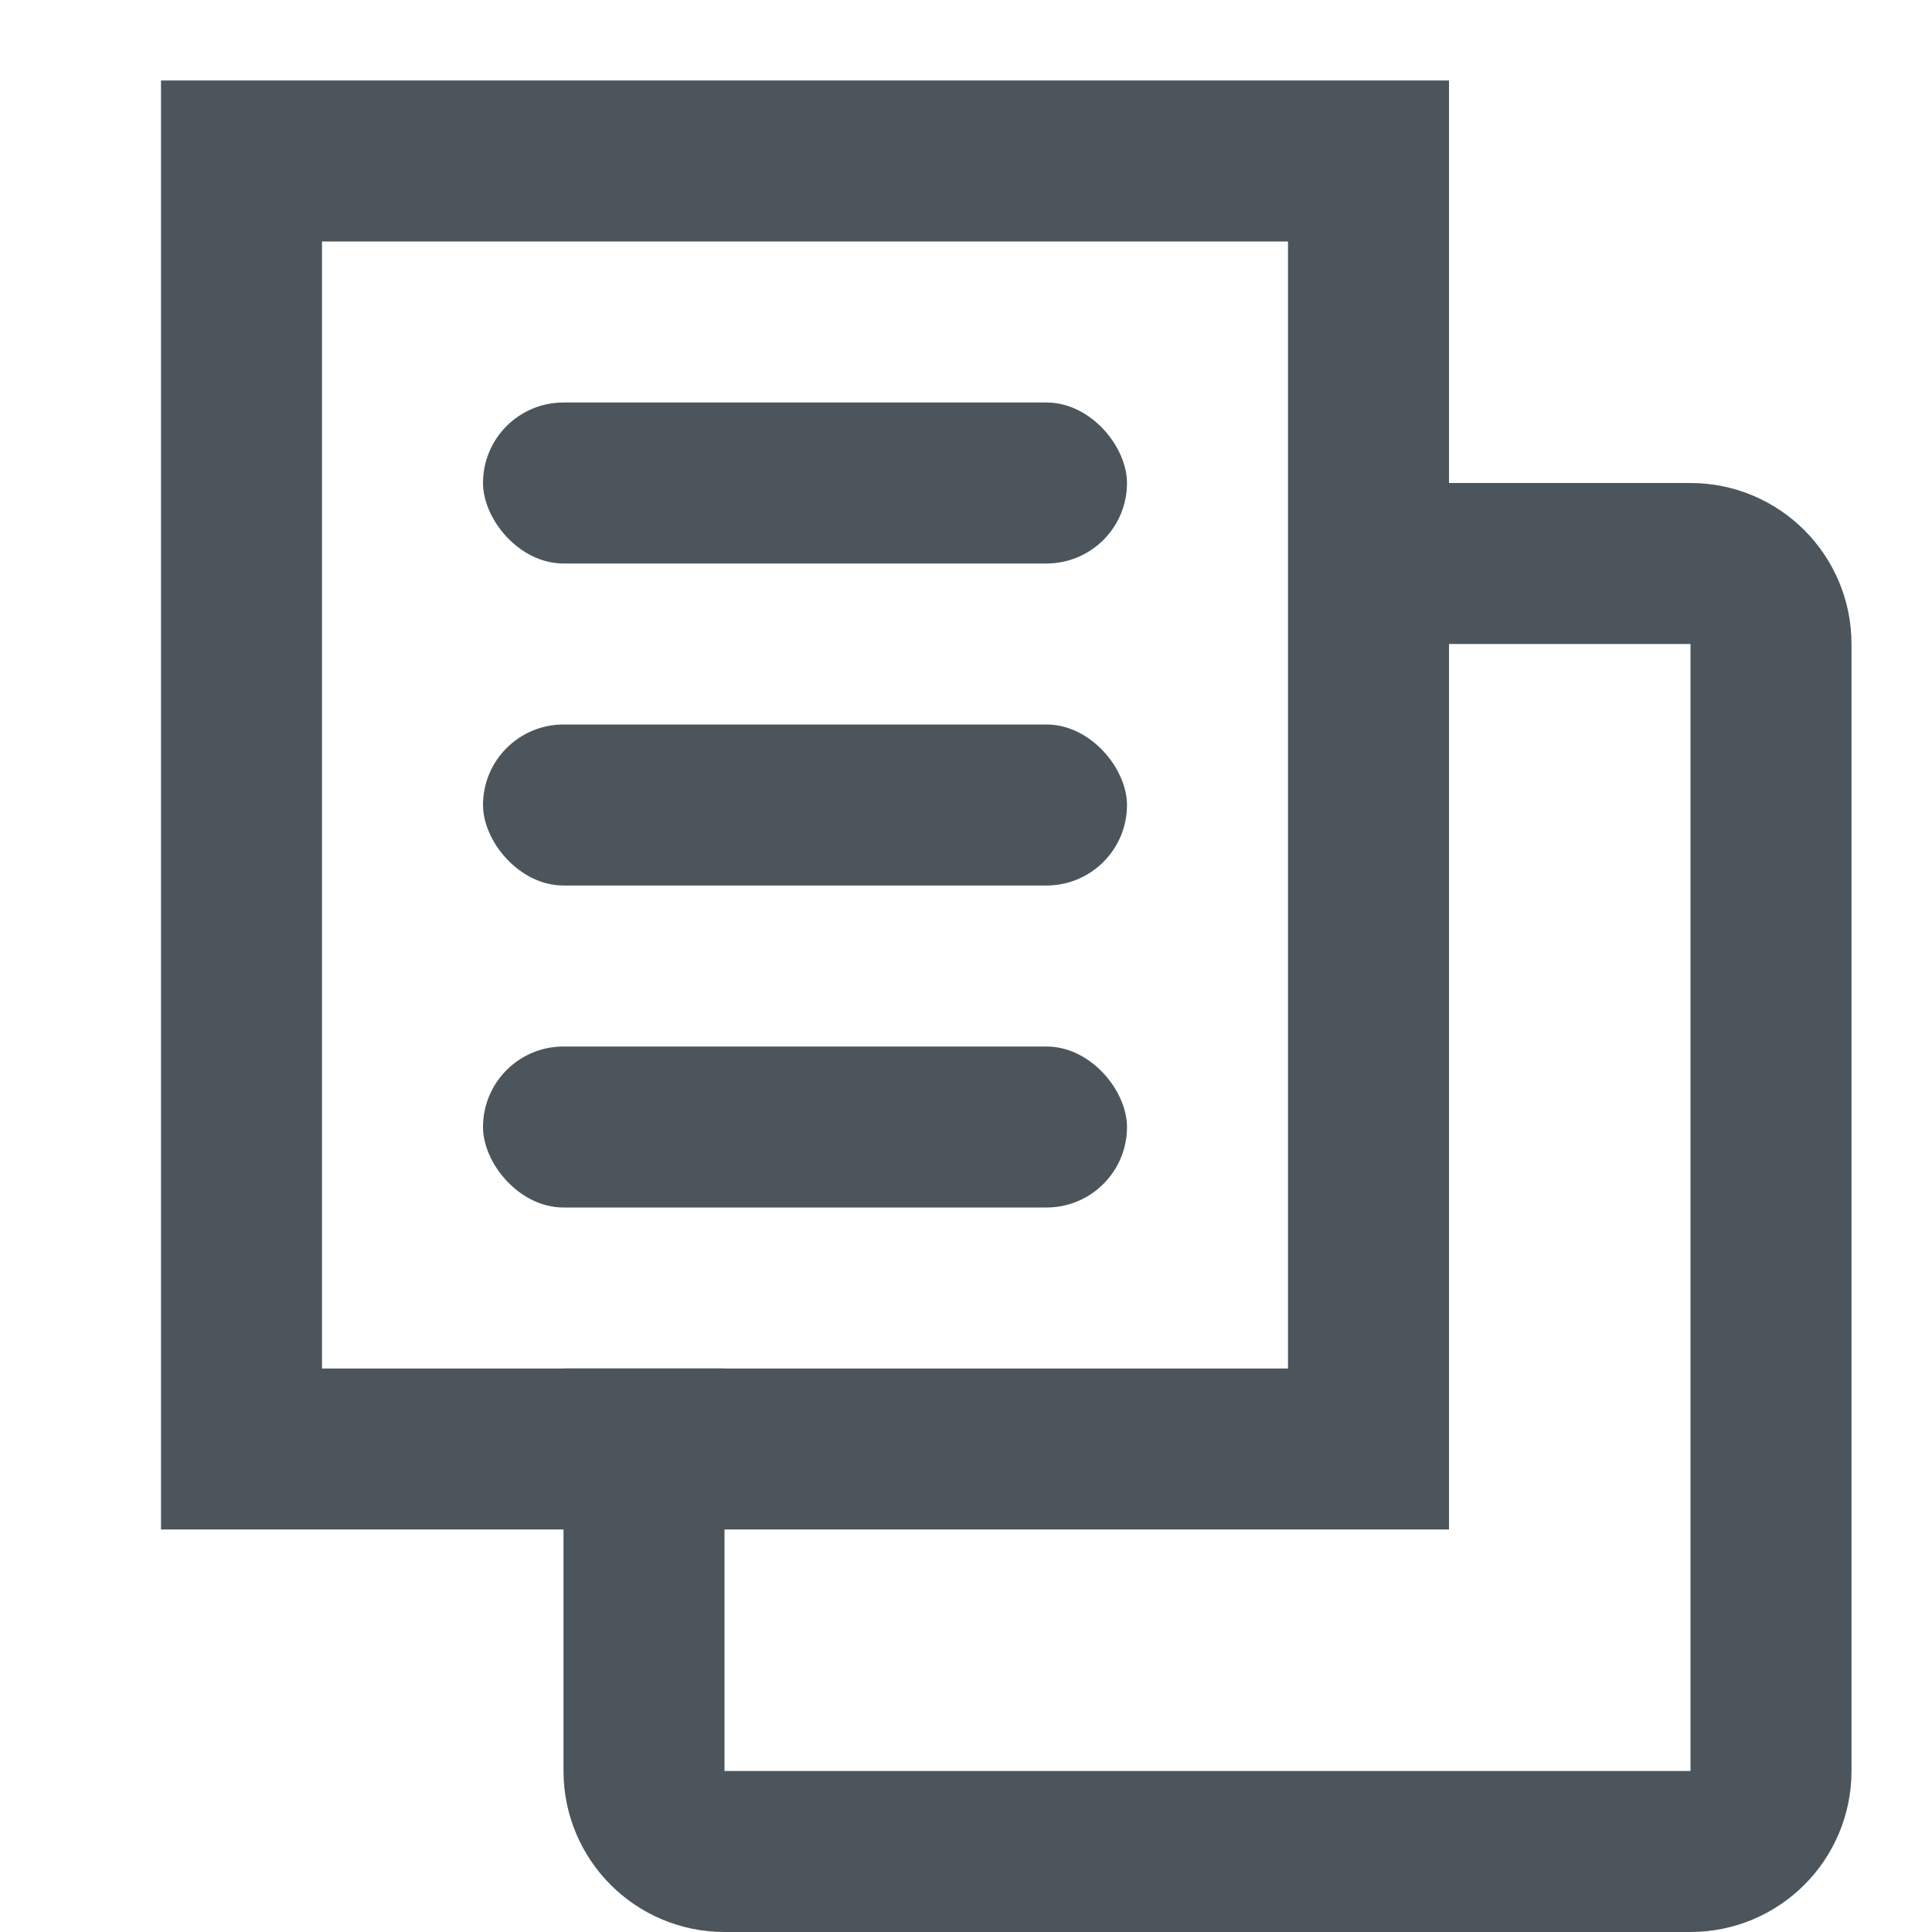 <svg width="24" height="24" viewBox="0 0 24 24" fill="none" xmlns="http://www.w3.org/2000/svg">
  <path d="M17 18H3V2H17V18Z" stroke="#4D555C" stroke-width="2" />
  <path d="M17 7H21C21.552 7 22 7.448 22 8V22C22 22.552 21.552 23 21 23H9C8.448 23 8 22.552 8 22V17"
        stroke="#4D555C" stroke-width="2" />
  <rect x="6" y="5" width="8" height="2" rx="1" fill="#4D555C" />
  <rect x="6" y="9" width="8" height="2" rx="1" fill="#4D555C" />
  <rect x="6" y="13" width="8" height="2" rx="1" fill="#4D555C" />
</svg>

